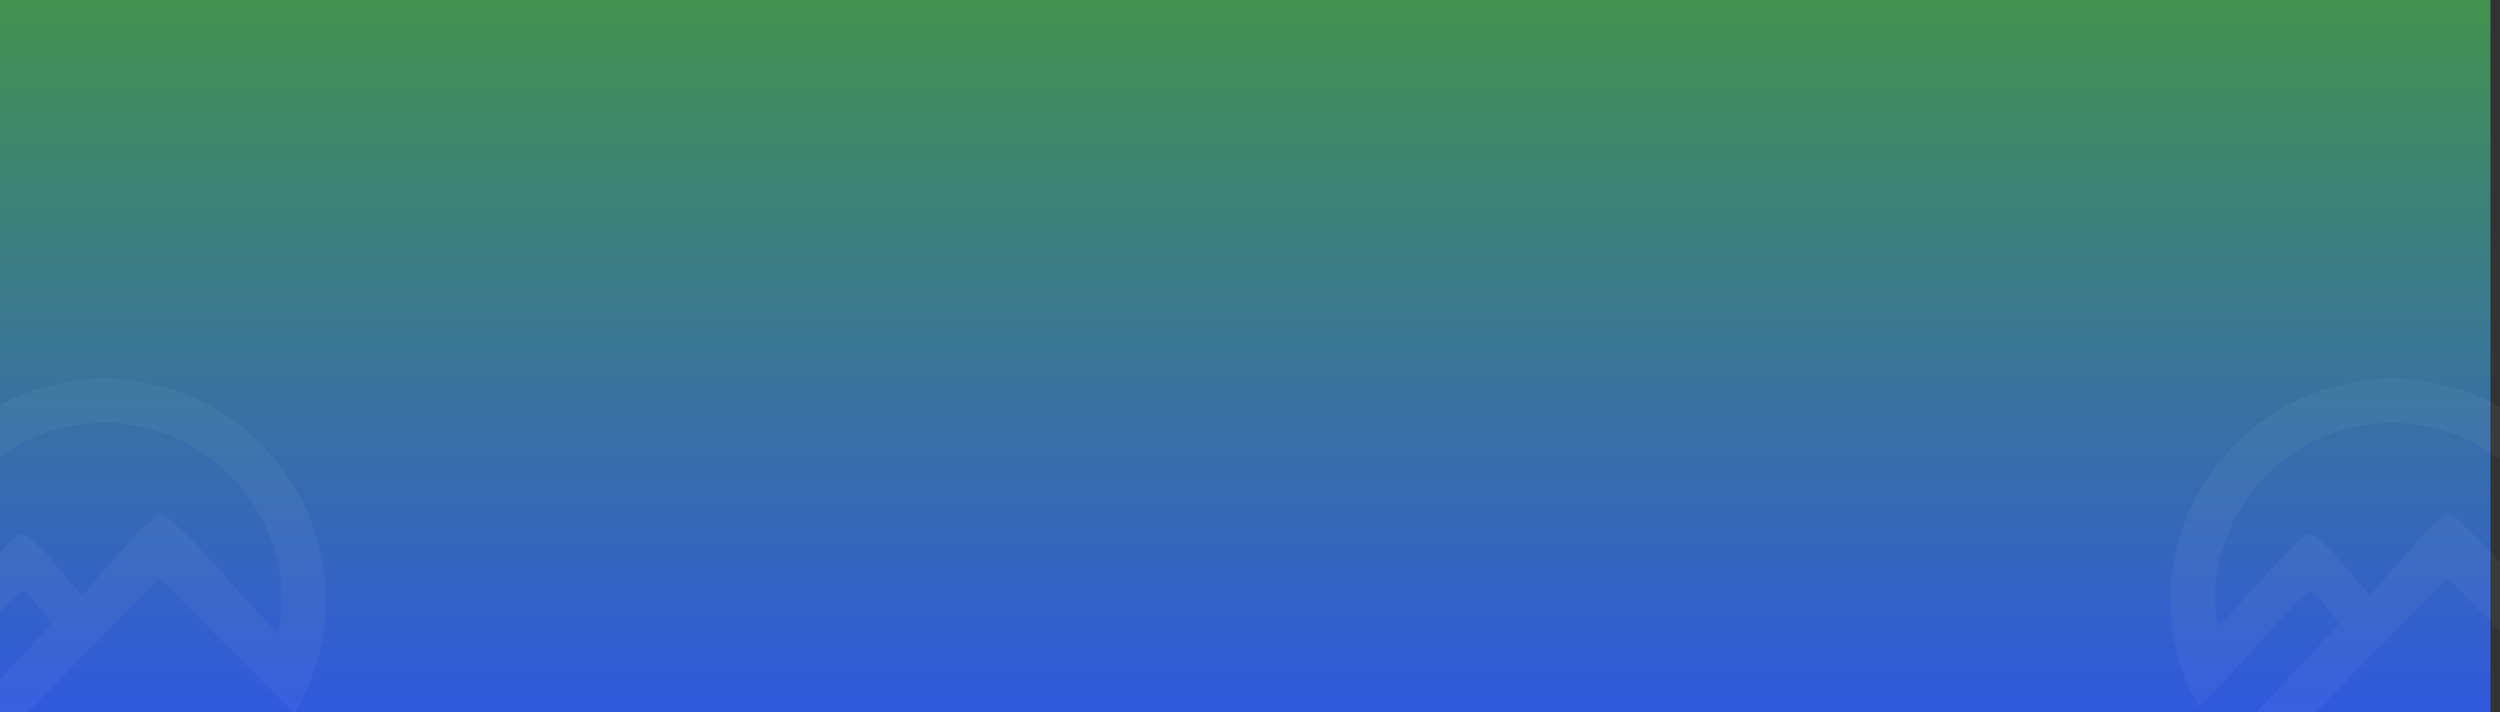 <svg xmlns="http://www.w3.org/2000/svg" xmlns:xlink="http://www.w3.org/1999/xlink" width="1920" height="547" viewBox="90 0 1920 547">
  <rect x="90" y="0" width="1920" height="547" fill="#333333" stroke="none"/>
  <defs>
    <linearGradient id="linear-gradient" x1="0.5" x2="0.5" y2="1" gradientUnits="objectBoundingBox">
      <stop offset="0" stop-color="#439250"/>
      <stop offset="1" stop-color="#3159de"/>
    </linearGradient>
  </defs>
  <g id="Groupe_8922" data-name="Groupe 8922" transform="translate(82.146 -7361)">
    <rect id="Rectangle_2400" data-name="Rectangle 2400" width="1920" height="547" transform="translate(0.539 7361)" fill="url(#linear-gradient)"/>
    <g id="Groupe_8824" data-name="Groupe 8824" transform="translate(1674.854 7652)" opacity="0.04">
      <path id="Tracé_121" data-name="Tracé 121" d="M315.876,256.855c-34.826-34.914-69.2-69.376-103.664-103.927-49.715,49.76-97.5,100.413-148.227,151.187-7.931-8.52-14.7-15.03-22.4-23.3,29.677-29.226,87.543-92.359,87.543-92.359s-15.792-25.3-22.213-25.2S51.3,224.464,21.393,251.3c-35.619-61.458-29.739-151.78,37.9-210.121a169.458,169.458,0,0,1,223.019,1.36c66.482,58.688,72.365,151.075,33.564,214.311M303.349,195.58c9.841-41.787-4.177-102.642-57.462-138.643C196.238,23.391,130.157,26.789,83.659,64.7c-45.307,36.942-55.5,95.077-47.075,125.523,23.431-23.671,62.143-71.278,70.331-71.044s30.1,30.448,46.183,46.72c19.93-20.218,49.015-59.879,59.954-60.823s59.921,60.056,90.3,90.5" transform="translate(0.144 -0.001)" fill="#fff"/>
      <path id="Tracé_122" data-name="Tracé 122" d="M66.947,250.482c7.753-7.636,22.537-26.163,24.243-25.515,61.449,25.571,102.282,13.535,144.751-19.486,7.566,7.644,15.286,15.445,23.008,23.245-46.941,46.555-132.122,56.638-192,21.755" transform="translate(22.661 68.698)" fill="#fff"/>
    </g>
    <g id="Groupe_8827" data-name="Groupe 8827" transform="translate(-82.146 7652)" opacity="0.04">
      <path id="Tracé_121-2" data-name="Tracé 121" d="M315.876,256.855c-34.826-34.914-69.2-69.376-103.664-103.927-49.715,49.76-97.5,100.413-148.227,151.187-7.931-8.52-14.7-15.03-22.4-23.3,29.677-29.226,87.543-92.359,87.543-92.359s-15.792-25.3-22.213-25.2S51.3,224.464,21.393,251.3c-35.619-61.458-29.739-151.78,37.9-210.121a169.458,169.458,0,0,1,223.019,1.36c66.482,58.688,72.365,151.075,33.564,214.311M303.349,195.58c9.841-41.787-4.177-102.642-57.462-138.643C196.238,23.391,130.157,26.789,83.659,64.7c-45.307,36.942-55.5,95.077-47.075,125.523,23.431-23.671,62.143-71.278,70.331-71.044s30.1,30.448,46.183,46.72c19.93-20.218,49.015-59.879,59.954-60.823s59.921,60.056,90.3,90.5" transform="translate(0.144 -0.001)" fill="#fff"/>
      <path id="Tracé_122-2" data-name="Tracé 122" d="M66.947,250.482c7.753-7.636,22.537-26.163,24.243-25.515,61.449,25.571,102.282,13.535,144.751-19.486,7.566,7.644,15.286,15.445,23.008,23.245-46.941,46.555-132.122,56.638-192,21.755" transform="translate(22.661 68.698)" fill="#fff"/>
    </g>
  </g>
</svg>
